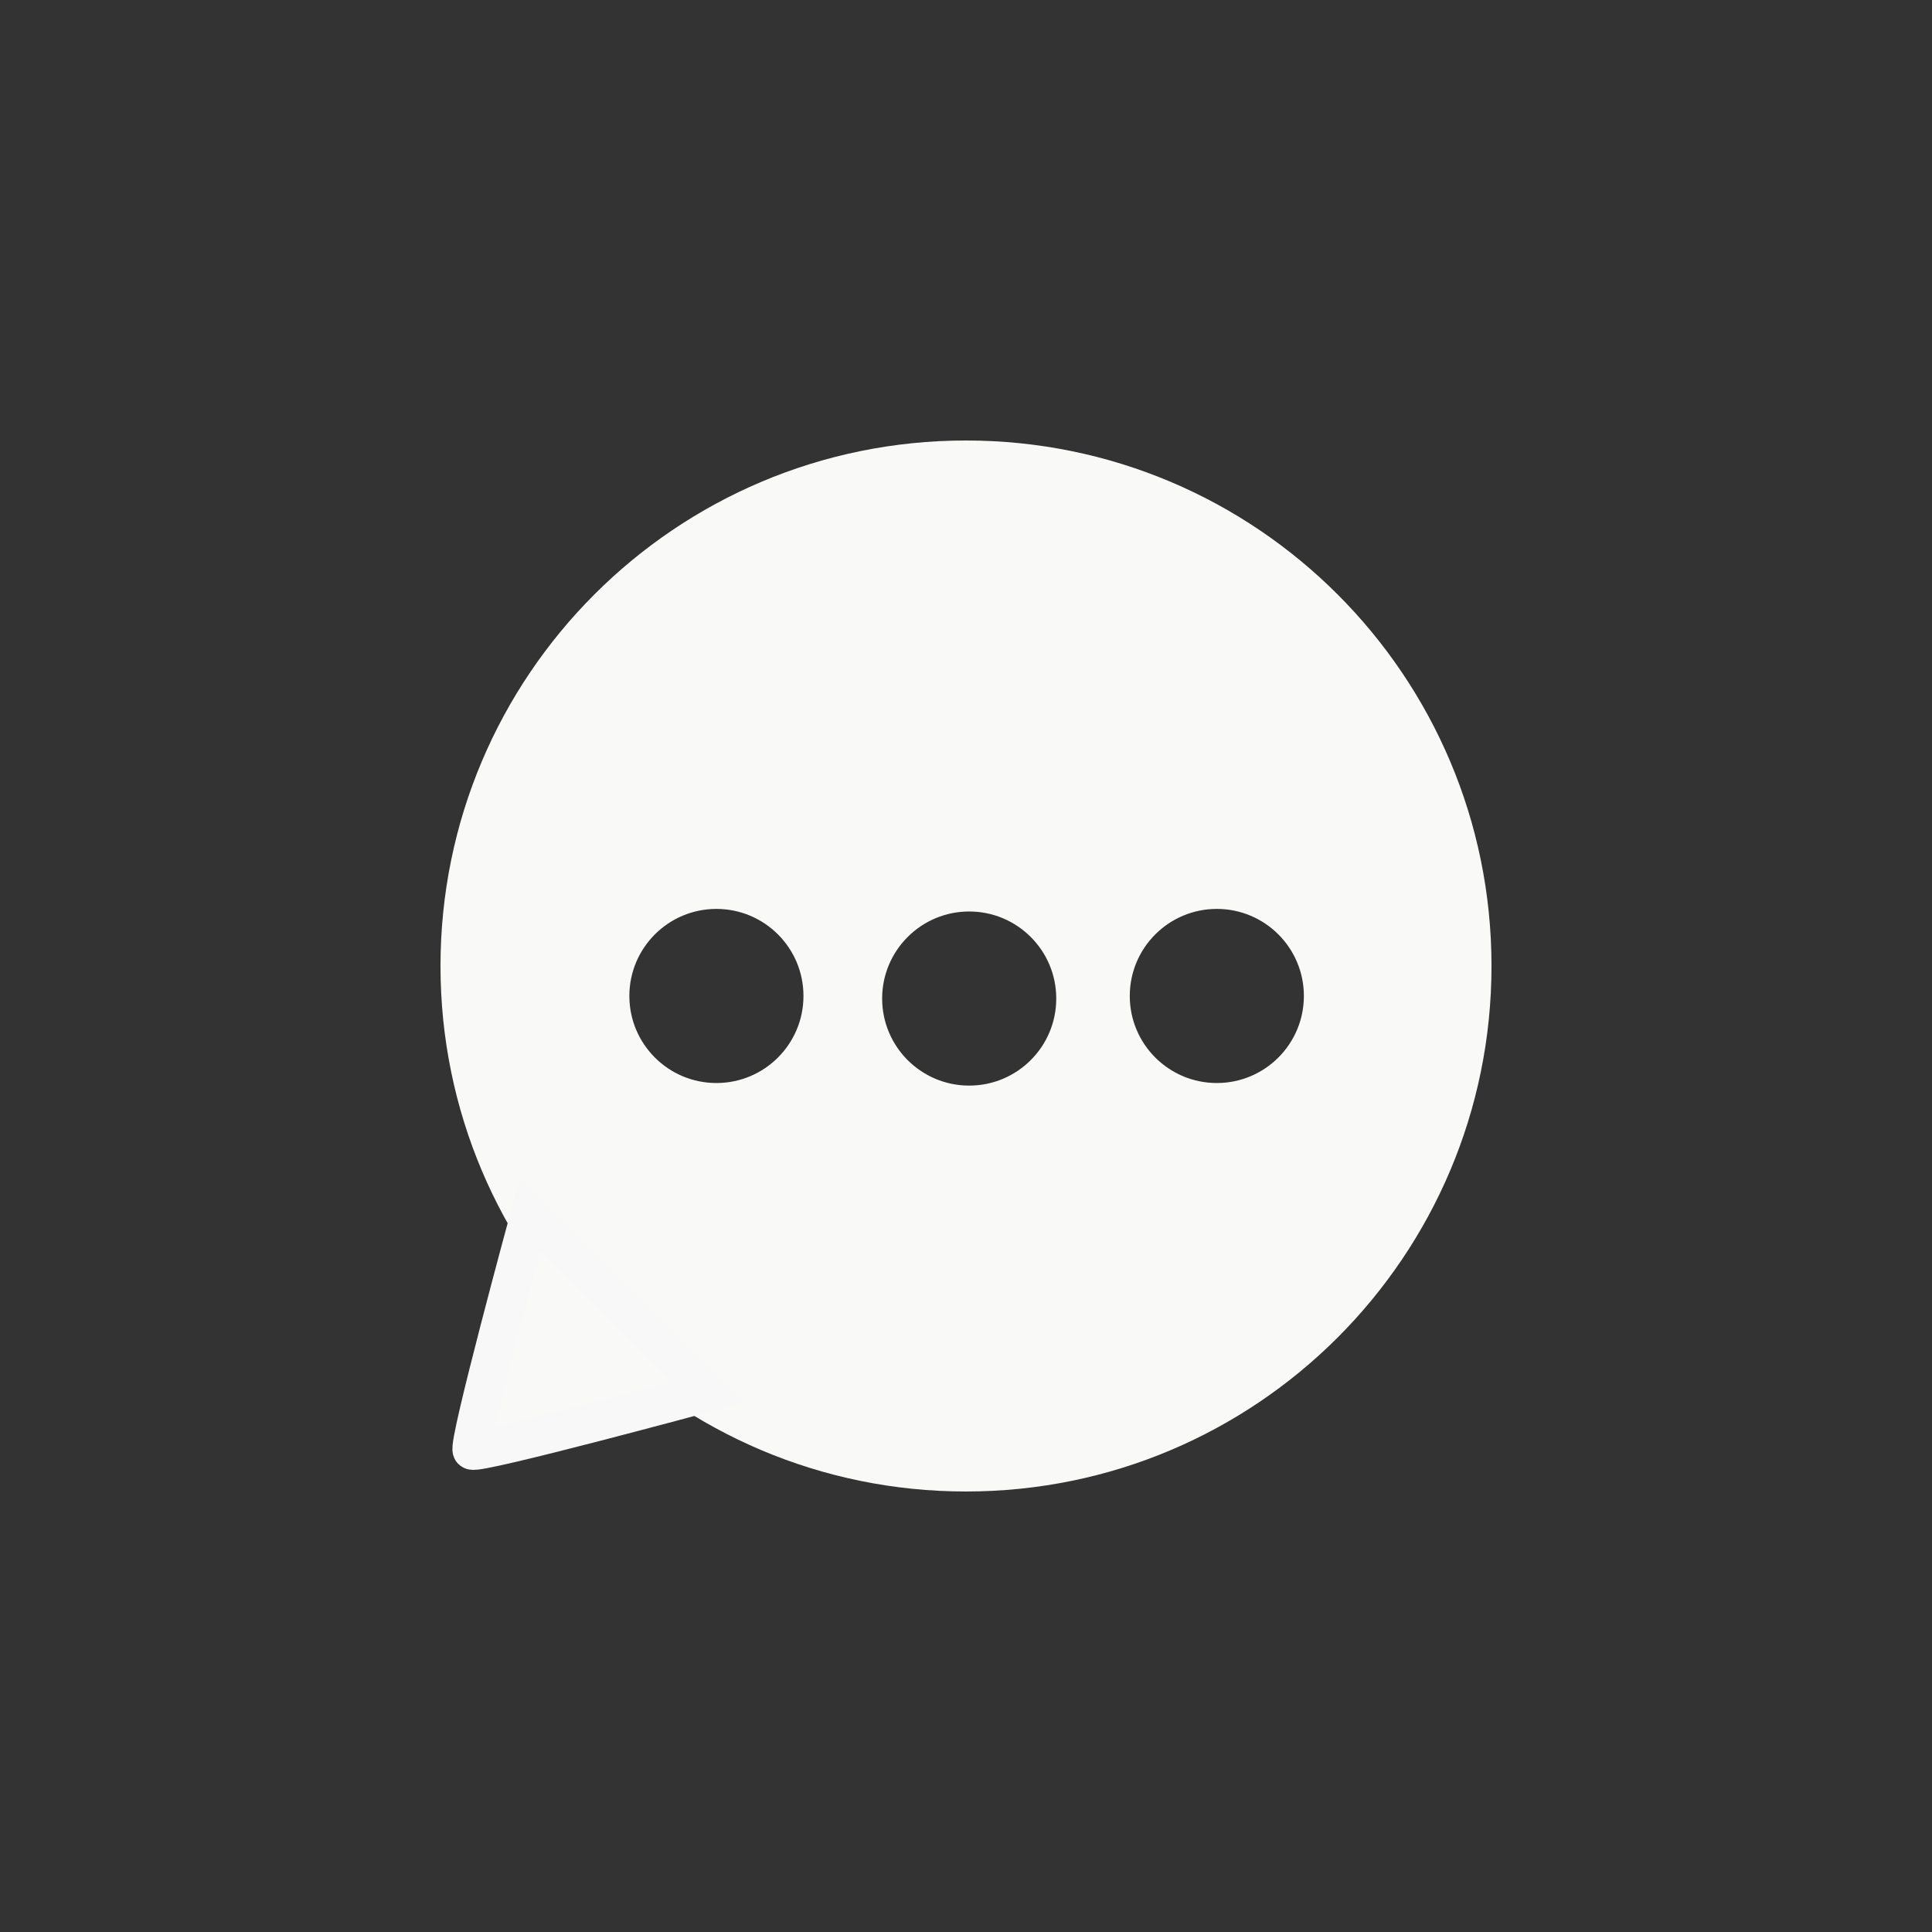 <svg version="1.1" xmlns="http://www.w3.org/2000/svg" xmlns:xlink="http://www.w3.org/1999/xlink" width="249.667" height="249.667" viewBox="0,0,249.667,249.667"><rect x="0" y="0" width="249.667" height="249.667" fill="#333333" stroke="none"/><g transform="translate(-115.167,-55.167)"><g data-paper-data="{&quot;isPaintingLayer&quot;:true}" fill-rule="nonzero" stroke-linecap="butt" stroke-linejoin="miter" stroke-miterlimit="10" stroke-dasharray="" stroke-dashoffset="0" style="mix-blend-mode: normal"><path d="M115.167,180c0,-68.944 55.89,-124.833 124.833,-124.833c68.944,0 124.833,55.89 124.833,124.833c0,68.944 -55.89,124.833 -124.833,124.833c-68.944,0 -124.833,-55.89 -124.833,-124.833z" fill="none" stroke="none" stroke-width="0"/><path d="M172.091,180c0,-37.505 30.404,-67.909 67.909,-67.909c37.505,0 67.909,30.404 67.909,67.909c0,37.505 -30.404,67.909 -67.909,67.909c-37.505,0 -67.909,-30.404 -67.909,-67.909zM240.414,195.456c6.213,0 11.25,-5.037 11.25,-11.25c0,-6.213 -5.037,-11.25 -11.25,-11.25c-6.213,0 -11.25,5.037 -11.25,11.25c0,6.213 5.037,11.25 11.25,11.25zM207.747,195.123c6.213,0 11.25,-5.037 11.25,-11.25c0,-6.213 -5.037,-11.25 -11.25,-11.25c-6.213,0 -11.25,5.037 -11.25,11.25c0,6.213 5.037,11.25 11.25,11.25zM272.414,195.123c6.213,0 11.25,-5.037 11.25,-11.25c0,-6.213 -5.037,-11.25 -11.25,-11.25c-6.213,0 -11.25,5.037 -11.25,11.25c0,6.213 5.037,11.25 11.25,11.25z" fill="#f9f9f8" stroke="none" stroke-width="0"/><path d="M206.711,235.074c0,0 -29.832,8.083 -30.546,7.514c-0.656,-0.522 7.514,-30.546 7.514,-30.546z" fill="#f9f9f8" stroke="#f8f8f8" stroke-width="5"/><path d="M144.75,180c0,-52.605 42.645,-95.25 95.25,-95.25c52.605,0 95.25,42.645 95.25,95.25c0,52.605 -42.645,95.25 -95.25,95.25c-52.605,0 -95.25,-42.645 -95.25,-95.25z" fill="none" stroke="none" stroke-width="0"/><ellipse cx="267.373" cy="368.238" transform="scale(0.5,0.5)" rx="0" ry="0" fill="none" stroke="none" stroke-width="0"/></g></g></svg>